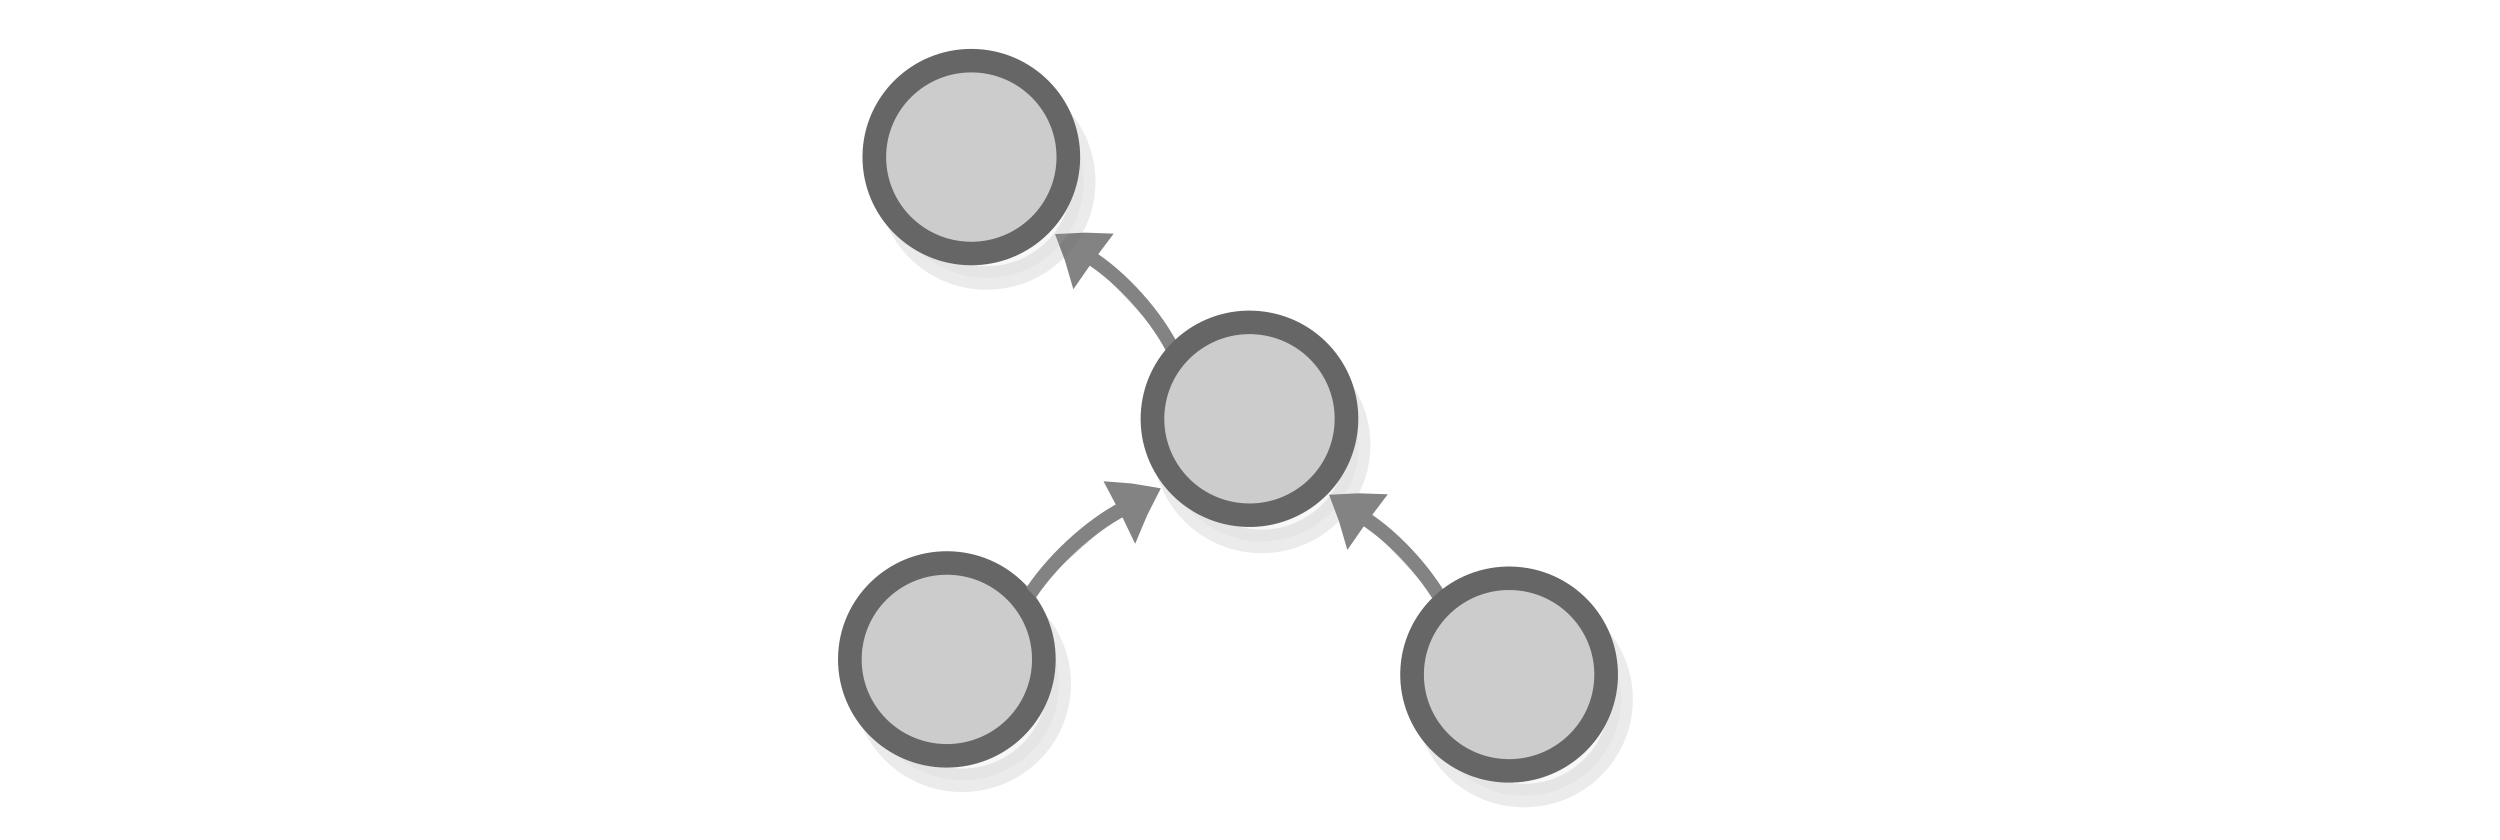 <?xml version="1.0" encoding="UTF-8" standalone="no"?>
<svg
   xmlns:dc="http://purl.org/dc/elements/1.1/"
   xmlns:cc="http://creativecommons.org/ns#"
   xmlns:rdf="http://www.w3.org/1999/02/22-rdf-syntax-ns#"
   xmlns:svg="http://www.w3.org/2000/svg"
   xmlns="http://www.w3.org/2000/svg"
   xmlns:sodipodi="http://sodipodi.sourceforge.net/DTD/sodipodi-0.dtd"
   xmlns:inkscape="http://www.inkscape.org/namespaces/inkscape"
   width="595.3"
   height="200"
   version="1.1"
   id="svg9949"
   sodipodi:docname="category_types_order.svg"
   inkscape:version="0.92.5 (2060ec1f9f, 2020-04-08)">
  <defs
     id="defs9953" />
  <sodipodi:namedview
     pagecolor="#ffffff"
     bordercolor="#666666"
     borderopacity="1"
     objecttolerance="10"
     gridtolerance="10"
     guidetolerance="10"
     inkscape:pageopacity="0"
     inkscape:pageshadow="2"
     inkscape:window-width="1920"
     inkscape:window-height="1016"
     id="namedview9951"
     showgrid="false"
     inkscape:zoom="0.83622239"
     inkscape:cx="174.94231"
     inkscape:cy="96.194815"
     inkscape:window-x="0"
     inkscape:window-y="27"
     inkscape:window-maximized="1"
     inkscape:current-layer="svg9949"
     inkscape:document-rotation="0" />
  <g
     inkscape:transform-center-y="-1.617872"
     inkscape:transform-center-x="2.3401273"
     transform="matrix(-0.198,-0.197,-0.257,0.293,376.006,54.369)"
     id="g1482-7-0-7-0-1"
     style="display:inline;fill:#dddddd;stroke:#838383;stroke-width:6.389;stroke-miterlimit:10">
    <path
       d="m 315.1,101.79 c 10.682,-4.135 21.77,-7.738 33.127,-11.074 -8.518,-8.139 -17.577,-16.01 -27.178,-23.616 -2.04,12.119 -3.103,21.663 -5.949,34.69 z"
       transform="matrix(0.477,-0.029,0.032,0.429,147.58,197.367)"
       id="path1478-7-9-4-2-0"
       inkscape:connector-curvature="0"
       style="stroke-width:35.526" />
    <path
       d="m 197.036,89.49 c 39.237,-9.724 89.303,-9.828 120.462,-3.317"
       transform="matrix(0.896,0,0,0.817,18.384,154.236)"
       id="path1480-1-3-3-4-6"
       inkscape:connector-curvature="0"
       style="stroke-width:10.649;paint-order:markers fill stroke" />
  </g>
  <g
     transform="matrix(0.664,0.66,-0.664,0.66,253.404,-53.085)"
     id="g2760-3">
    <g
       transform="rotate(-44.545,52.727,84.306)"
       style="fill:#cccccc;stroke:#666666"
       id="g2749-2">
      <circle
         style="opacity:0.13;fill:#cccccc;stroke:#666666;stroke-width:6;stroke-miterlimit:10"
         id="circle3369-33-0"
         r="24.6"
         cy="90.581"
         cx="55.441" />
      <circle
         style="fill:#cccccc;stroke:#666666;stroke-width:6;stroke-miterlimit:10"
         id="circle3383-85-6"
         r="24.6"
         cy="84.367"
         cx="51.508" />
    </g>
  </g>
  <g
     transform="matrix(0.664,0.66,-0.664,0.66,277.428,-98.345)"
     id="g2760-9-8-7">
    <g
       transform="rotate(-37.328,183.176,-58.628)"
       style="fill:#cccccc;stroke:#666666"
       id="g2749-4-6">
      <circle
         style="opacity:0.13;fill:#cccccc;stroke:#666666;stroke-width:6;stroke-miterlimit:10"
         id="circle3369-5-5"
         r="24.6"
         cy="90.581"
         cx="55.441" />
      <circle
         style="fill:#cccccc;stroke:#666666;stroke-width:6;stroke-miterlimit:10"
         id="circle3383-6-6"
         r="24.6"
         cy="84.367"
         cx="51.508" />
    </g>
  </g>
  <g
     transform="matrix(0.664,0.66,-0.664,0.66,247.577,66.529)"
     id="g2760-0-7">
    <g
       transform="rotate(-44.545,52.727,84.306)"
       style="fill:#cccccc;stroke:#666666"
       id="g2749-6-8">
      <circle
         style="opacity:0.13;fill:#cccccc;stroke:#666666;stroke-width:6;stroke-miterlimit:10"
         id="circle3369-33-3-6"
         r="24.6"
         cy="90.581"
         cx="55.441" />
      <circle
         style="fill:#cccccc;stroke:#666666;stroke-width:6;stroke-miterlimit:10"
         id="circle3383-85-2-8"
         r="24.6"
         cy="84.367"
         cx="51.508" />
    </g>
  </g>
  <g
     inkscape:transform-center-y="-1.6178754"
     inkscape:transform-center-x="2.3401319"
     transform="matrix(-0.198,-0.197,-0.257,0.293,441.257,116.436)"
     id="g1482-7-0-7-0-3"
     style="display:inline;fill:#dddddd;stroke:#838383;stroke-width:6.389;stroke-miterlimit:10">
    <path
       d="m 315.1,101.79 c 10.682,-4.135 21.77,-7.738 33.127,-11.074 -8.518,-8.139 -17.577,-16.01 -27.178,-23.616 -2.04,12.119 -3.103,21.663 -5.949,34.69 z"
       transform="matrix(0.477,-0.029,0.032,0.429,147.58,197.367)"
       id="path1478-7-9-4-2-6"
       inkscape:connector-curvature="0"
       style="stroke-width:35.526" />
    <path
       d="m 197.036,89.49 c 39.237,-9.724 89.303,-9.828 120.462,-3.317"
       transform="matrix(0.896,0,0,0.817,18.384,154.236)"
       id="path1480-1-3-3-4-7"
       inkscape:connector-curvature="0"
       style="stroke-width:10.649;paint-order:markers fill stroke" />
  </g>
  <g
     transform="matrix(0.939,0.023,-0.023,0.932,312.922,80.817)"
     style="fill:#cccccc;stroke:#666666"
     id="g2749-7-7">
    <circle
       style="opacity:0.13;fill:#cccccc;stroke:#666666;stroke-width:6;stroke-miterlimit:10"
       id="circle3369-7-4"
       r="24.6"
       cy="90.581"
       cx="55.441" />
    <circle
       style="fill:#cccccc;stroke:#666666;stroke-width:6;stroke-miterlimit:10"
       id="circle3383-4-5"
       r="24.6"
       cy="84.367"
       cx="51.508" />
  </g>
  <g
     inkscape:transform-center-y="-0.64809202"
     inkscape:transform-center-x="7.9981321"
     transform="matrix(0.221,-0.183,0.21,0.334,154.706,100.866)"
     id="g1482-7-0-25-1-3-3"
     style="display:inline;fill:#dddddd;stroke:#838383;stroke-width:6.389;stroke-miterlimit:10">
    <path
       d="m 315.1,101.79 c 10.682,-4.135 21.77,-7.738 33.127,-11.074 -8.518,-8.139 -17.577,-16.01 -27.178,-23.616 -2.04,12.119 -3.103,21.663 -5.949,34.69 z"
       transform="matrix(0.477,-0.029,0.032,0.429,147.58,197.367)"
       id="path1478-7-9-8-5-1-6"
       inkscape:connector-curvature="0"
       style="stroke-width:35.526" />
    <path
       d="m 197.036,89.49 c 39.237,-9.724 89.303,-9.828 120.462,-3.317"
       transform="matrix(0.896,0,0,0.817,18.384,154.236)"
       id="path1480-1-3-9-5-4-7"
       inkscape:connector-curvature="0"
       style="stroke-width:10.649;paint-order:markers fill stroke" />
  </g>
</svg>
